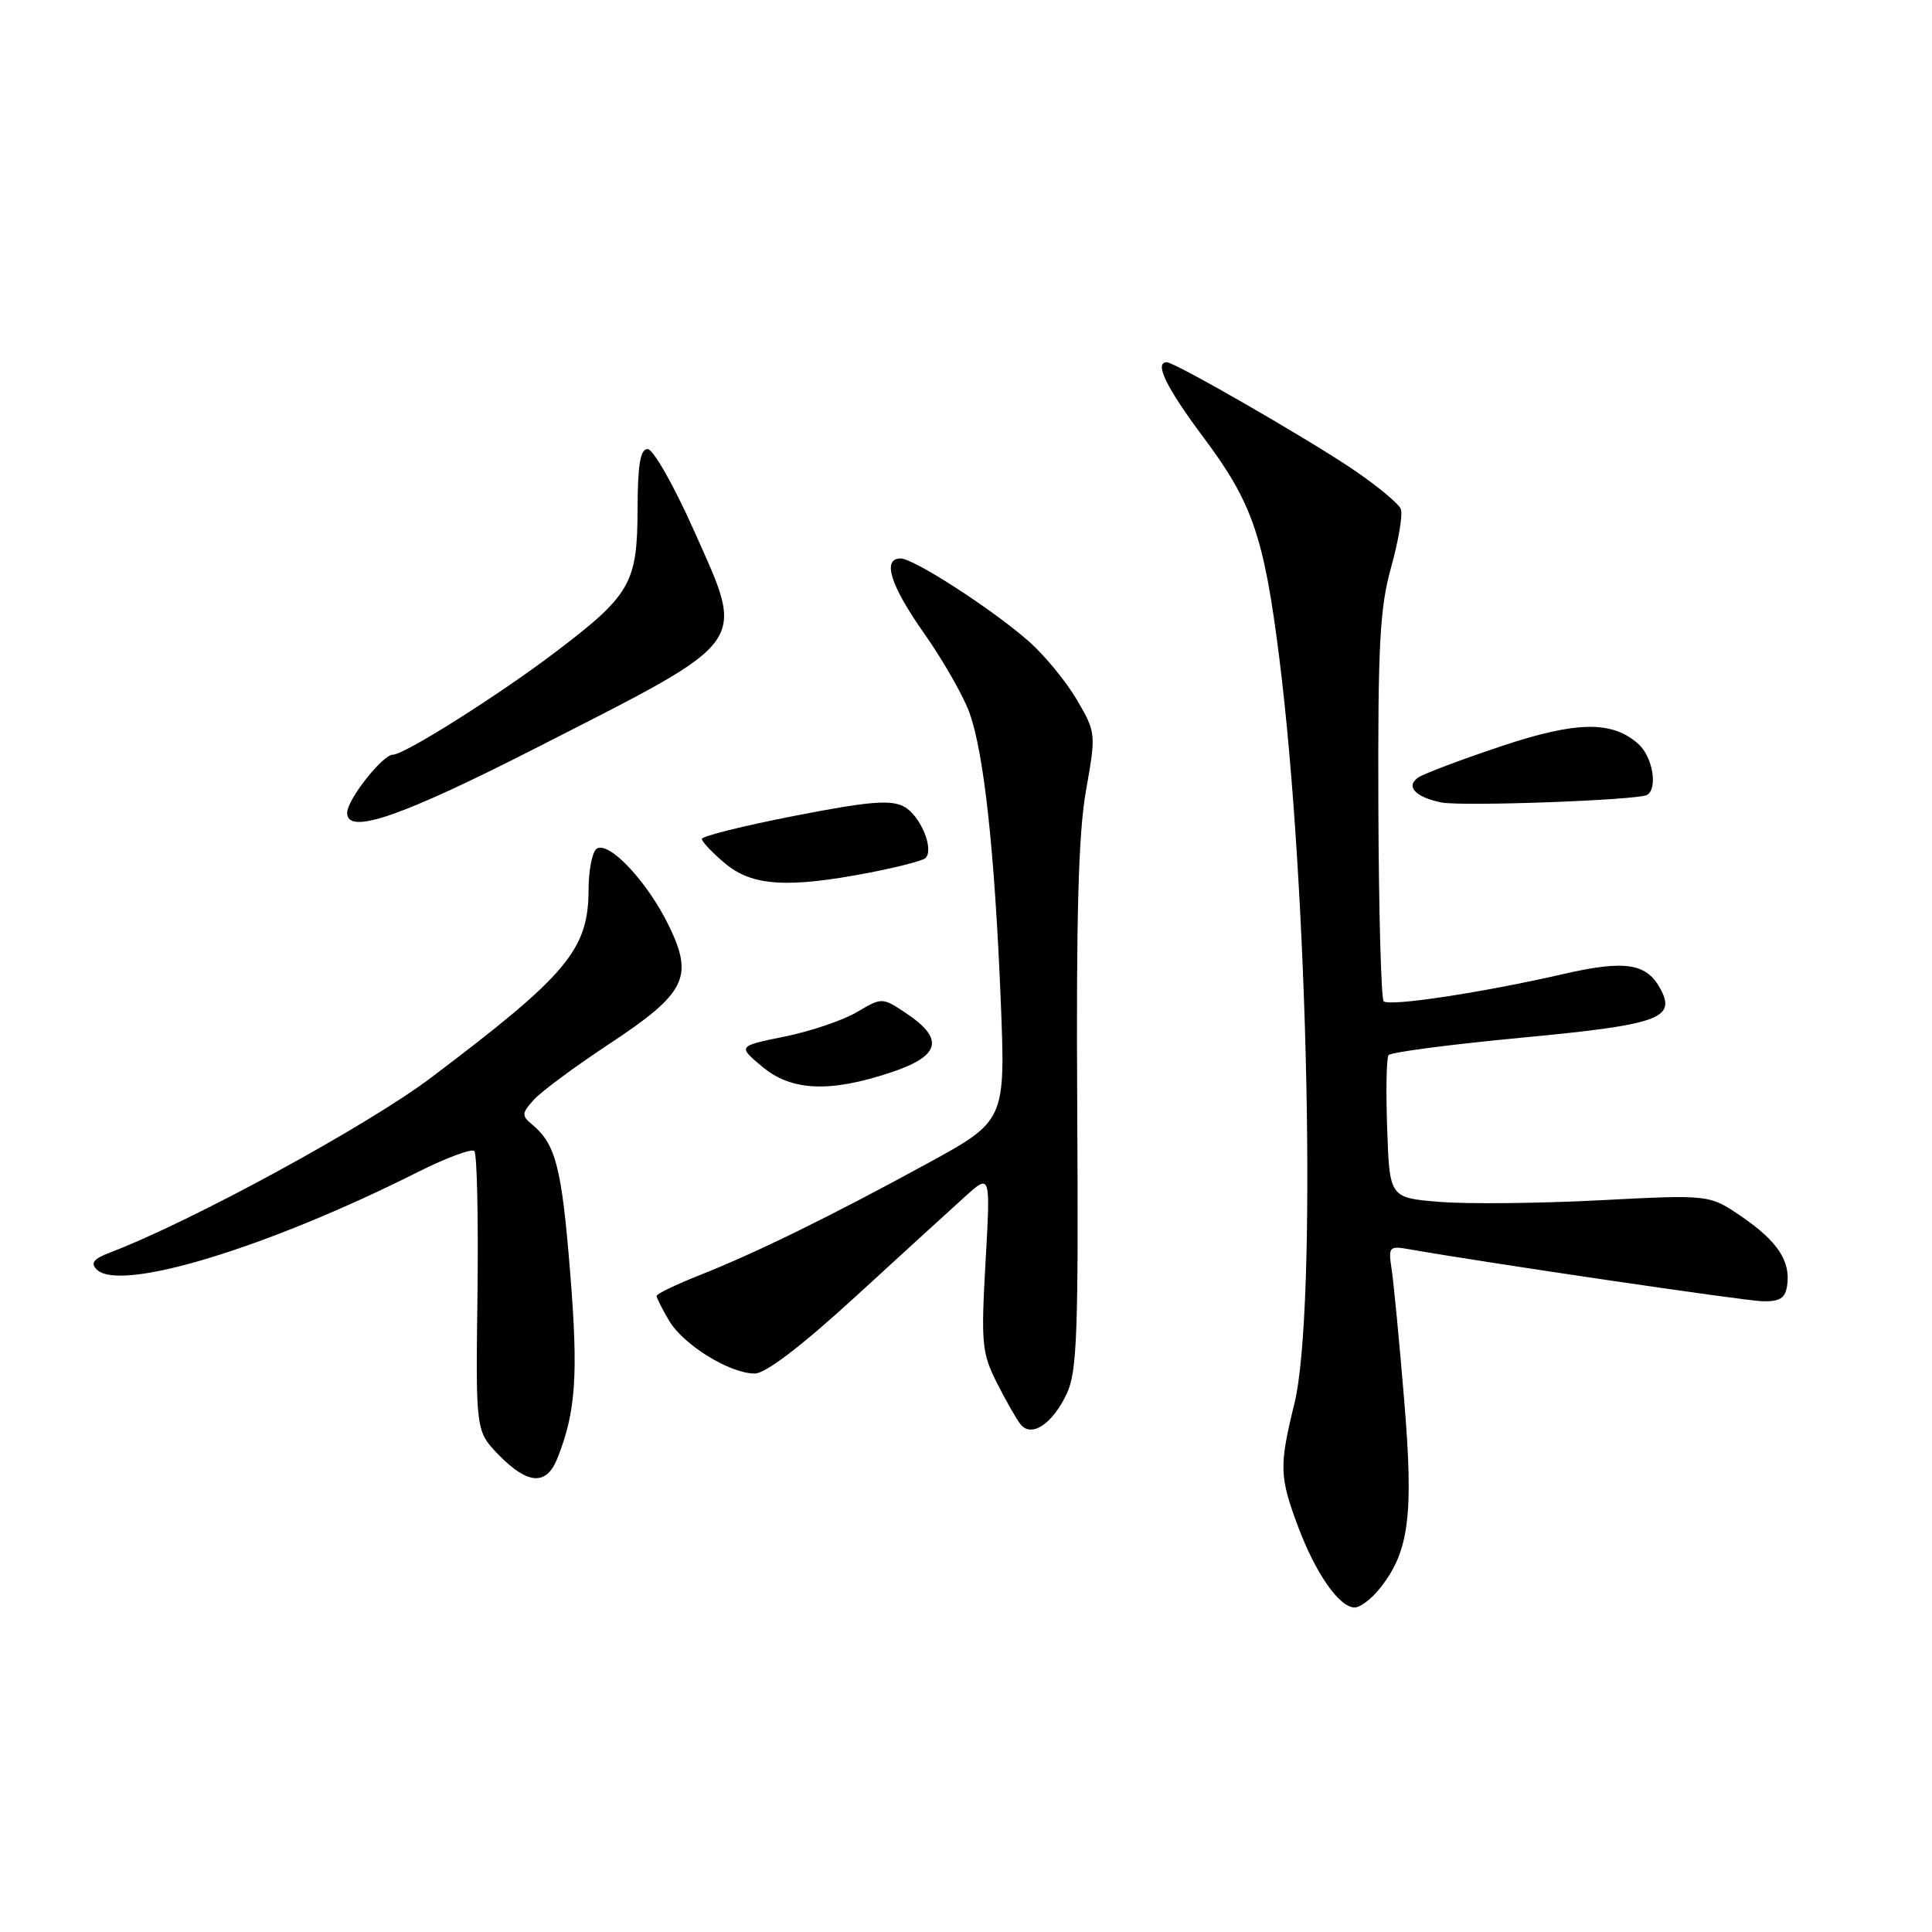 <?xml version="1.0" encoding="UTF-8" standalone="no"?>
<!DOCTYPE svg PUBLIC "-//W3C//DTD SVG 1.1//EN" "http://www.w3.org/Graphics/SVG/1.1/DTD/svg11.dtd" >
<svg xmlns="http://www.w3.org/2000/svg" xmlns:xlink="http://www.w3.org/1999/xlink" version="1.1" viewBox="0 0 256 256">
 <g >
 <path fill="currentColor"
d=" M 182.92 210.37 C 186.72 205.54 187.33 200.74 186.06 185.50 C 185.42 177.80 184.68 170.04 184.41 168.27 C 183.94 165.19 184.05 165.06 186.71 165.53 C 196.89 167.32 231.04 172.35 233.50 172.42 C 235.86 172.48 236.57 172.03 236.81 170.30 C 237.27 167.08 235.51 164.44 230.74 161.18 C 226.50 158.29 226.50 158.29 212.00 159.04 C 204.03 159.46 194.49 159.55 190.82 159.26 C 184.13 158.72 184.13 158.72 183.81 149.61 C 183.63 144.60 183.71 140.19 183.99 139.81 C 184.27 139.43 192.15 138.40 201.50 137.51 C 219.76 135.79 222.12 134.97 220.03 131.06 C 218.19 127.61 215.34 127.18 207.08 129.08 C 196.45 131.52 184.06 133.40 183.34 132.67 C 183.01 132.34 182.69 120.69 182.64 106.78 C 182.57 85.40 182.83 80.52 184.34 75.13 C 185.32 71.62 185.89 68.17 185.62 67.46 C 185.35 66.74 182.51 64.39 179.31 62.22 C 173.26 58.12 155.68 48.00 154.61 48.00 C 152.89 48.00 154.55 51.38 159.52 58.03 C 165.93 66.59 167.49 71.14 169.49 87.00 C 173.39 117.85 174.53 173.70 171.51 186.00 C 169.48 194.28 169.52 195.65 172.02 202.33 C 174.34 208.52 177.48 213.00 179.50 213.00 C 180.25 213.00 181.79 211.82 182.92 210.37 Z  M 73.85 193.25 C 76.31 187.10 76.65 182.16 75.54 168.50 C 74.43 154.69 73.63 151.60 70.53 149.02 C 69.10 147.83 69.11 147.53 70.72 145.74 C 71.70 144.65 76.13 141.37 80.56 138.44 C 90.92 131.61 91.98 129.51 88.58 122.57 C 85.76 116.81 80.72 111.44 79.08 112.45 C 78.49 112.82 78.00 115.23 77.99 117.81 C 77.98 125.83 75.23 129.12 57.14 142.78 C 48.68 149.16 25.36 161.87 14.57 165.97 C 12.39 166.80 11.96 167.36 12.82 168.22 C 15.88 171.28 35.35 165.37 55.35 155.31 C 59.12 153.42 62.50 152.16 62.85 152.52 C 63.21 152.88 63.39 161.38 63.27 171.41 C 63.03 189.65 63.03 189.65 66.13 192.83 C 69.96 196.73 72.41 196.87 73.85 193.25 Z  M 141.34 184.70 C 142.72 181.78 142.91 176.67 142.74 146.91 C 142.59 121.52 142.89 110.48 143.89 104.81 C 145.24 97.19 145.23 97.07 142.67 92.69 C 141.24 90.26 138.38 86.79 136.31 84.97 C 131.46 80.71 121.08 74.00 119.34 74.00 C 116.85 74.00 117.97 77.57 122.48 83.97 C 124.95 87.48 127.63 92.18 128.45 94.42 C 130.38 99.76 131.79 112.71 132.60 132.50 C 133.24 148.50 133.24 148.50 122.87 154.17 C 110.12 161.13 100.31 165.95 92.75 168.95 C 89.59 170.20 87.00 171.45 87.00 171.71 C 87.00 171.98 87.75 173.46 88.66 175.00 C 90.56 178.21 96.70 182.00 100.01 182.00 C 101.44 182.00 106.20 178.37 113.37 171.80 C 119.49 166.19 126.02 160.23 127.88 158.55 C 131.25 155.50 131.25 155.50 130.59 167.21 C 129.98 177.98 130.10 179.28 132.08 183.21 C 133.27 185.57 134.68 188.05 135.23 188.73 C 136.67 190.53 139.44 188.71 141.34 184.70 Z  M 118.00 142.12 C 124.55 139.95 125.18 137.71 120.20 134.35 C 116.90 132.13 116.90 132.13 113.54 134.11 C 111.70 135.20 107.39 136.66 103.97 137.35 C 97.76 138.62 97.76 138.62 100.96 141.31 C 104.83 144.57 109.89 144.81 118.00 142.12 Z  M 115.26 115.62 C 118.98 114.90 122.30 114.04 122.63 113.70 C 123.82 112.52 121.95 108.04 119.78 106.88 C 118.02 105.94 115.15 106.18 105.30 108.10 C 98.54 109.42 93.00 110.80 93.00 111.16 C 93.00 111.52 94.38 112.99 96.08 114.41 C 99.66 117.42 104.40 117.72 115.26 115.62 Z  M 71.50 98.87 C 99.59 84.53 98.79 85.65 91.99 70.38 C 89.33 64.40 86.55 59.50 85.82 59.50 C 84.84 59.50 84.50 61.54 84.48 67.50 C 84.46 77.26 83.54 78.86 73.66 86.36 C 66.13 92.08 53.59 100.00 52.07 100.00 C 50.69 100.00 46.00 105.96 46.00 107.71 C 46.00 110.71 53.20 108.22 71.50 98.87 Z  M 218.25 105.33 C 219.69 104.47 218.99 100.30 217.12 98.61 C 213.64 95.46 208.89 95.54 198.85 98.90 C 193.71 100.62 188.83 102.46 188.01 102.97 C 186.16 104.14 187.49 105.63 191.00 106.33 C 193.79 106.88 217.07 106.03 218.25 105.33 Z "/>
</g>
</svg>